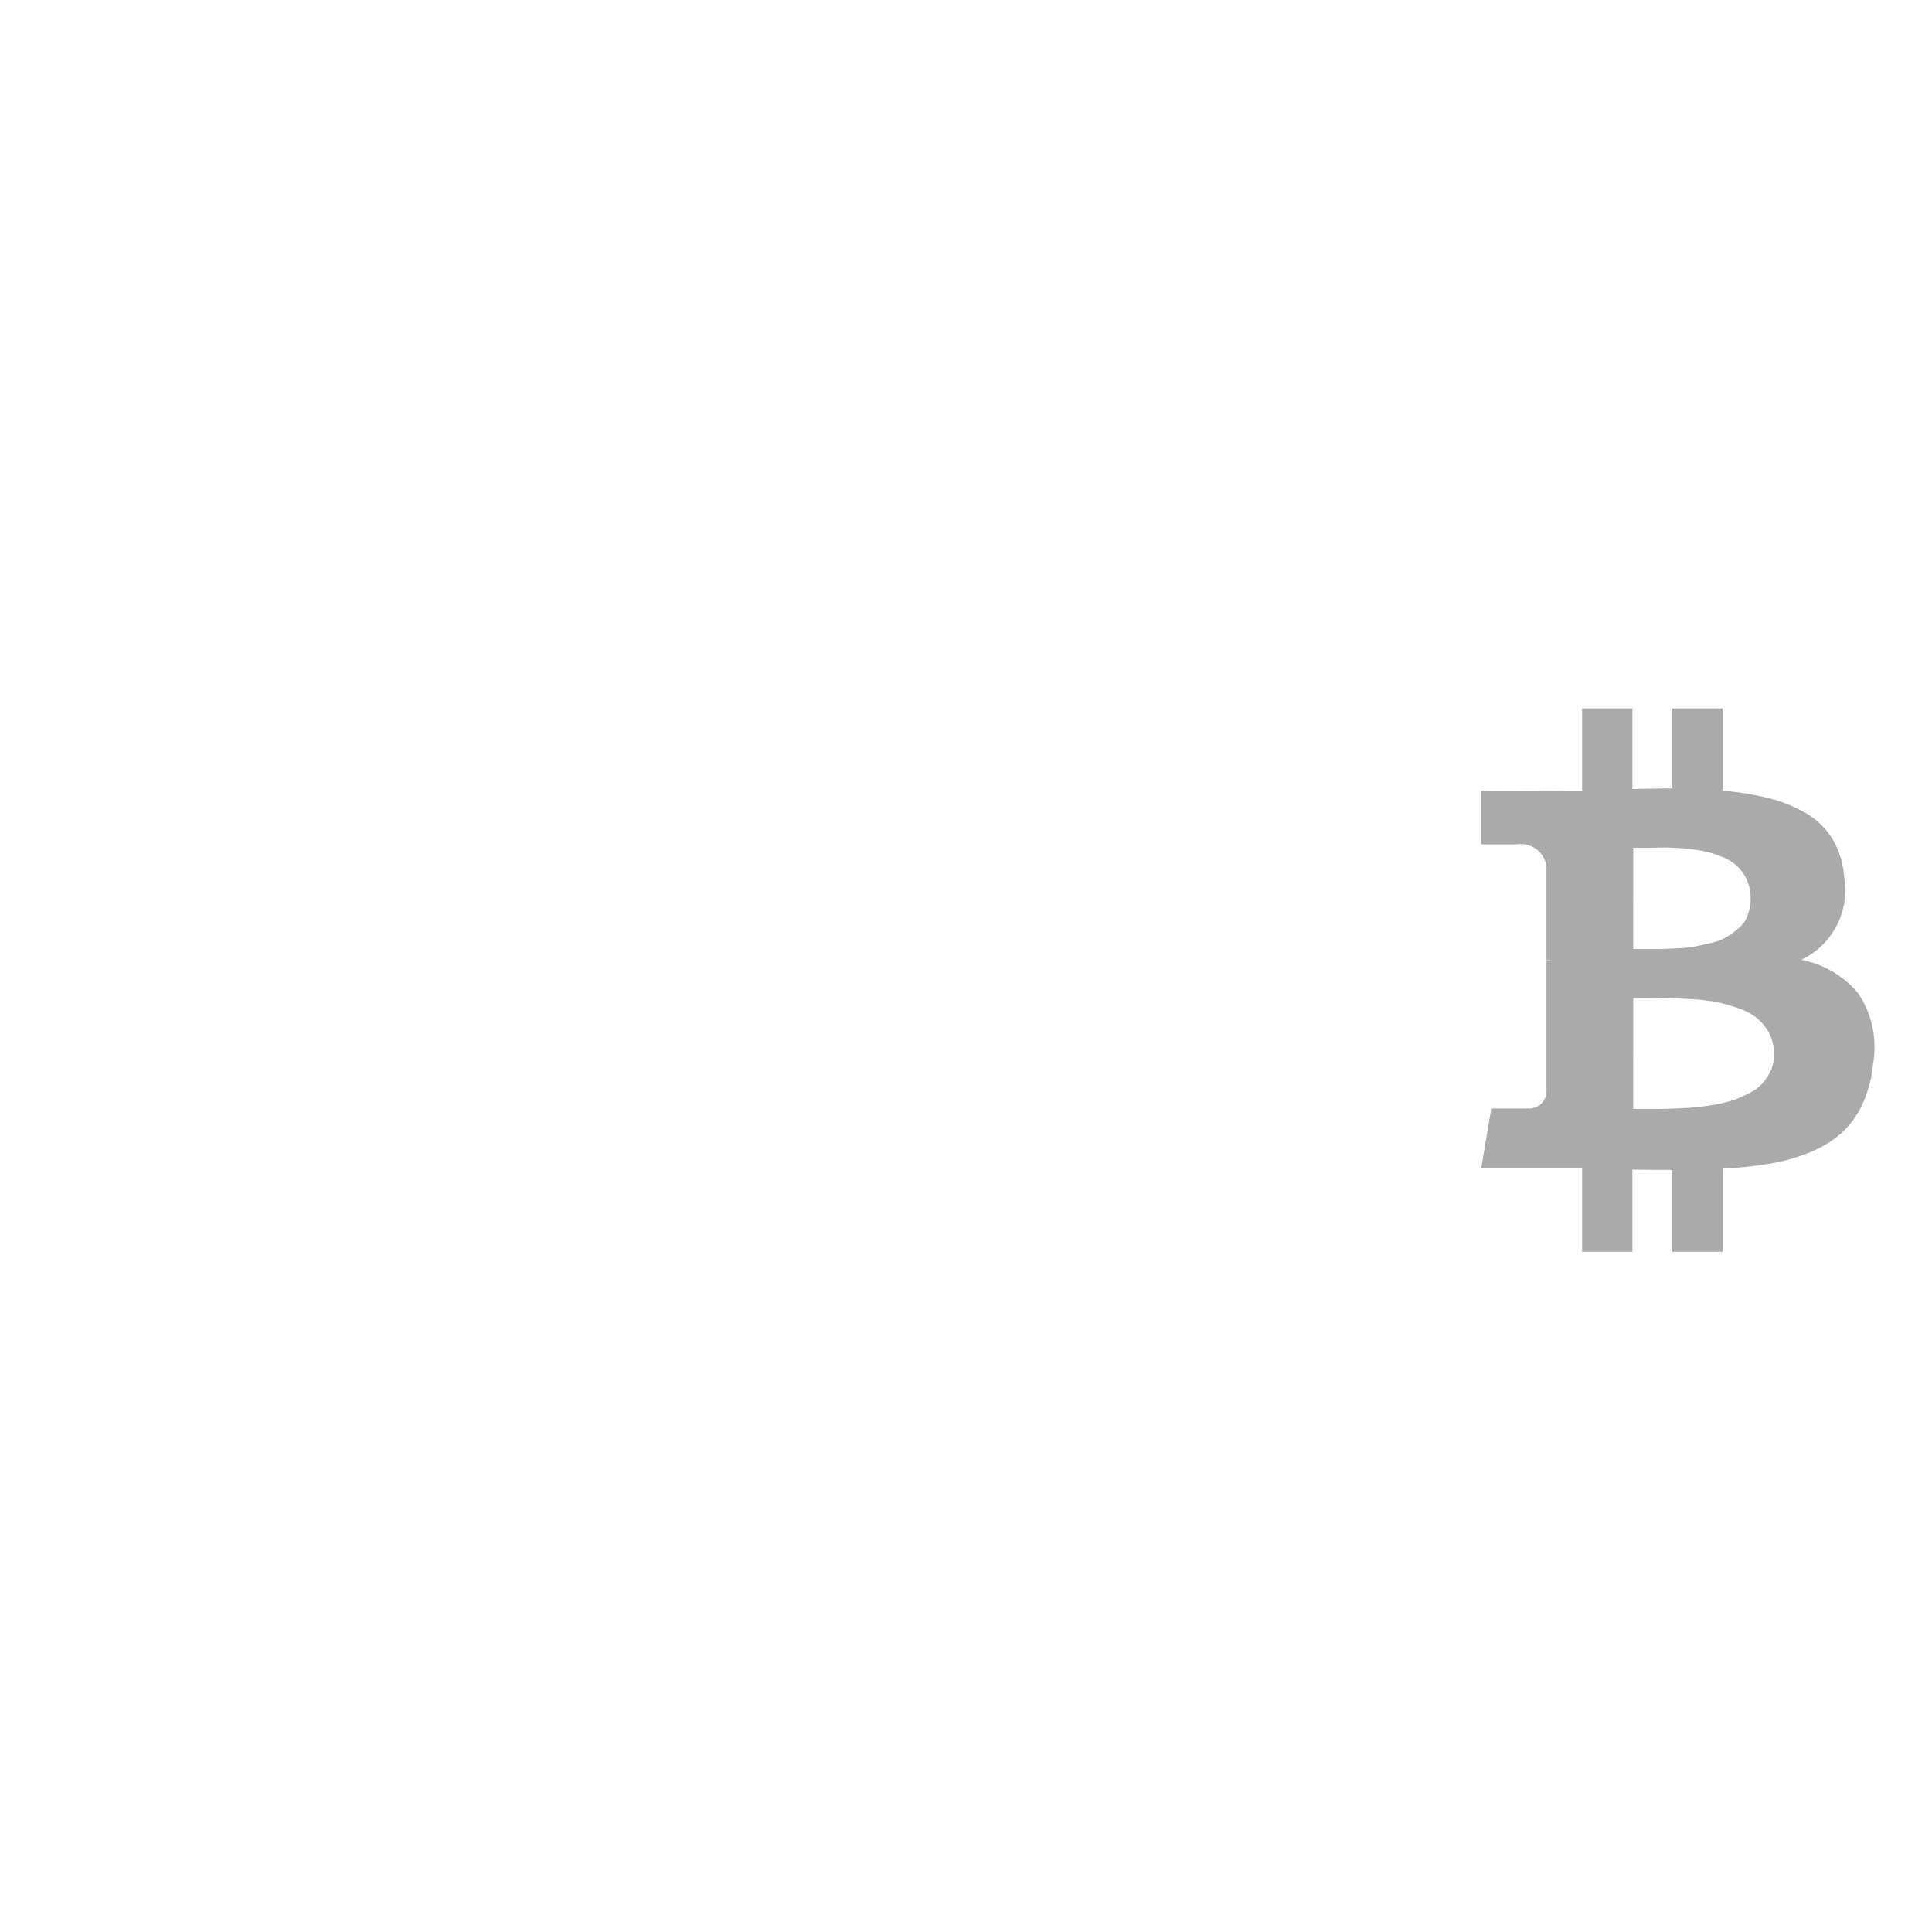 <svg id="icon_btc" xmlns="http://www.w3.org/2000/svg" width="30" height="30" viewBox="0 0 8 30">
  <path id="Path_5548" data-name="Path 5548" d="M71.75,4.427a1.523,1.523,0,0,0-.887-.522A1.2,1.2,0,0,0,71.527,2.6a1.293,1.293,0,0,0-.185-.58,1.162,1.162,0,0,0-.418-.4,2.3,2.3,0,0,0-.573-.228,4.521,4.521,0,0,0-.71-.114V0H68.86V1.242q-.2,0-.619.01V0H67.46V1.278q-.167.005-.492.005l-1.075-.005V2.11h.563a.4.4,0,0,1,.451.345V3.91a.515.515,0,0,1,.081.005h-.081V5.954a.271.271,0,0,1-.294.259H66.05l-.157.928h1.014l.279,0,.274,0V8.438h.781V7.161q.213.005.619.005V8.438h.781V7.145a6.071,6.071,0,0,0,.738-.076,3,3,0,0,0,.616-.175,1.663,1.663,0,0,0,.492-.3,1.4,1.4,0,0,0,.327-.451,1.918,1.918,0,0,0,.165-.634A1.5,1.5,0,0,0,71.75,4.427ZM68.256,2.165l.2,0,.274-.005q.109,0,.294.013a2.8,2.8,0,0,1,.312.041,1.737,1.737,0,0,1,.279.084.756.756,0,0,1,.243.142.7.7,0,0,1,.155.213.665.665,0,0,1,.063.3.706.706,0,0,1-.046.259.487.487,0,0,1-.137.2,1.387,1.387,0,0,1-.188.137.859.859,0,0,1-.246.094q-.15.036-.261.056a2.138,2.138,0,0,1-.279.028l-.254.01q-.086,0-.236,0l-.175,0V2.165h0Zm2.133,3.453a.721.721,0,0,1-.124.2.7.7,0,0,1-.2.152,1.719,1.719,0,0,1-.241.107,1.939,1.939,0,0,1-.281.071q-.165.03-.289.043t-.3.02q-.172.007-.269.008l-.243,0-.188,0V4.5L68.5,4.5q.2-.005.327,0t.35.015a2.99,2.99,0,0,1,.375.046,2.467,2.467,0,0,1,.332.094.963.963,0,0,1,.292.155.761.761,0,0,1,.188.233.725.725,0,0,1,.028.583Z" transform="translate(-53.893 11)" fill="#aaa"/>
  <rect id="icon_trim" data-name="icon trim" width="30" height="30" fill="none"/>
</svg>
